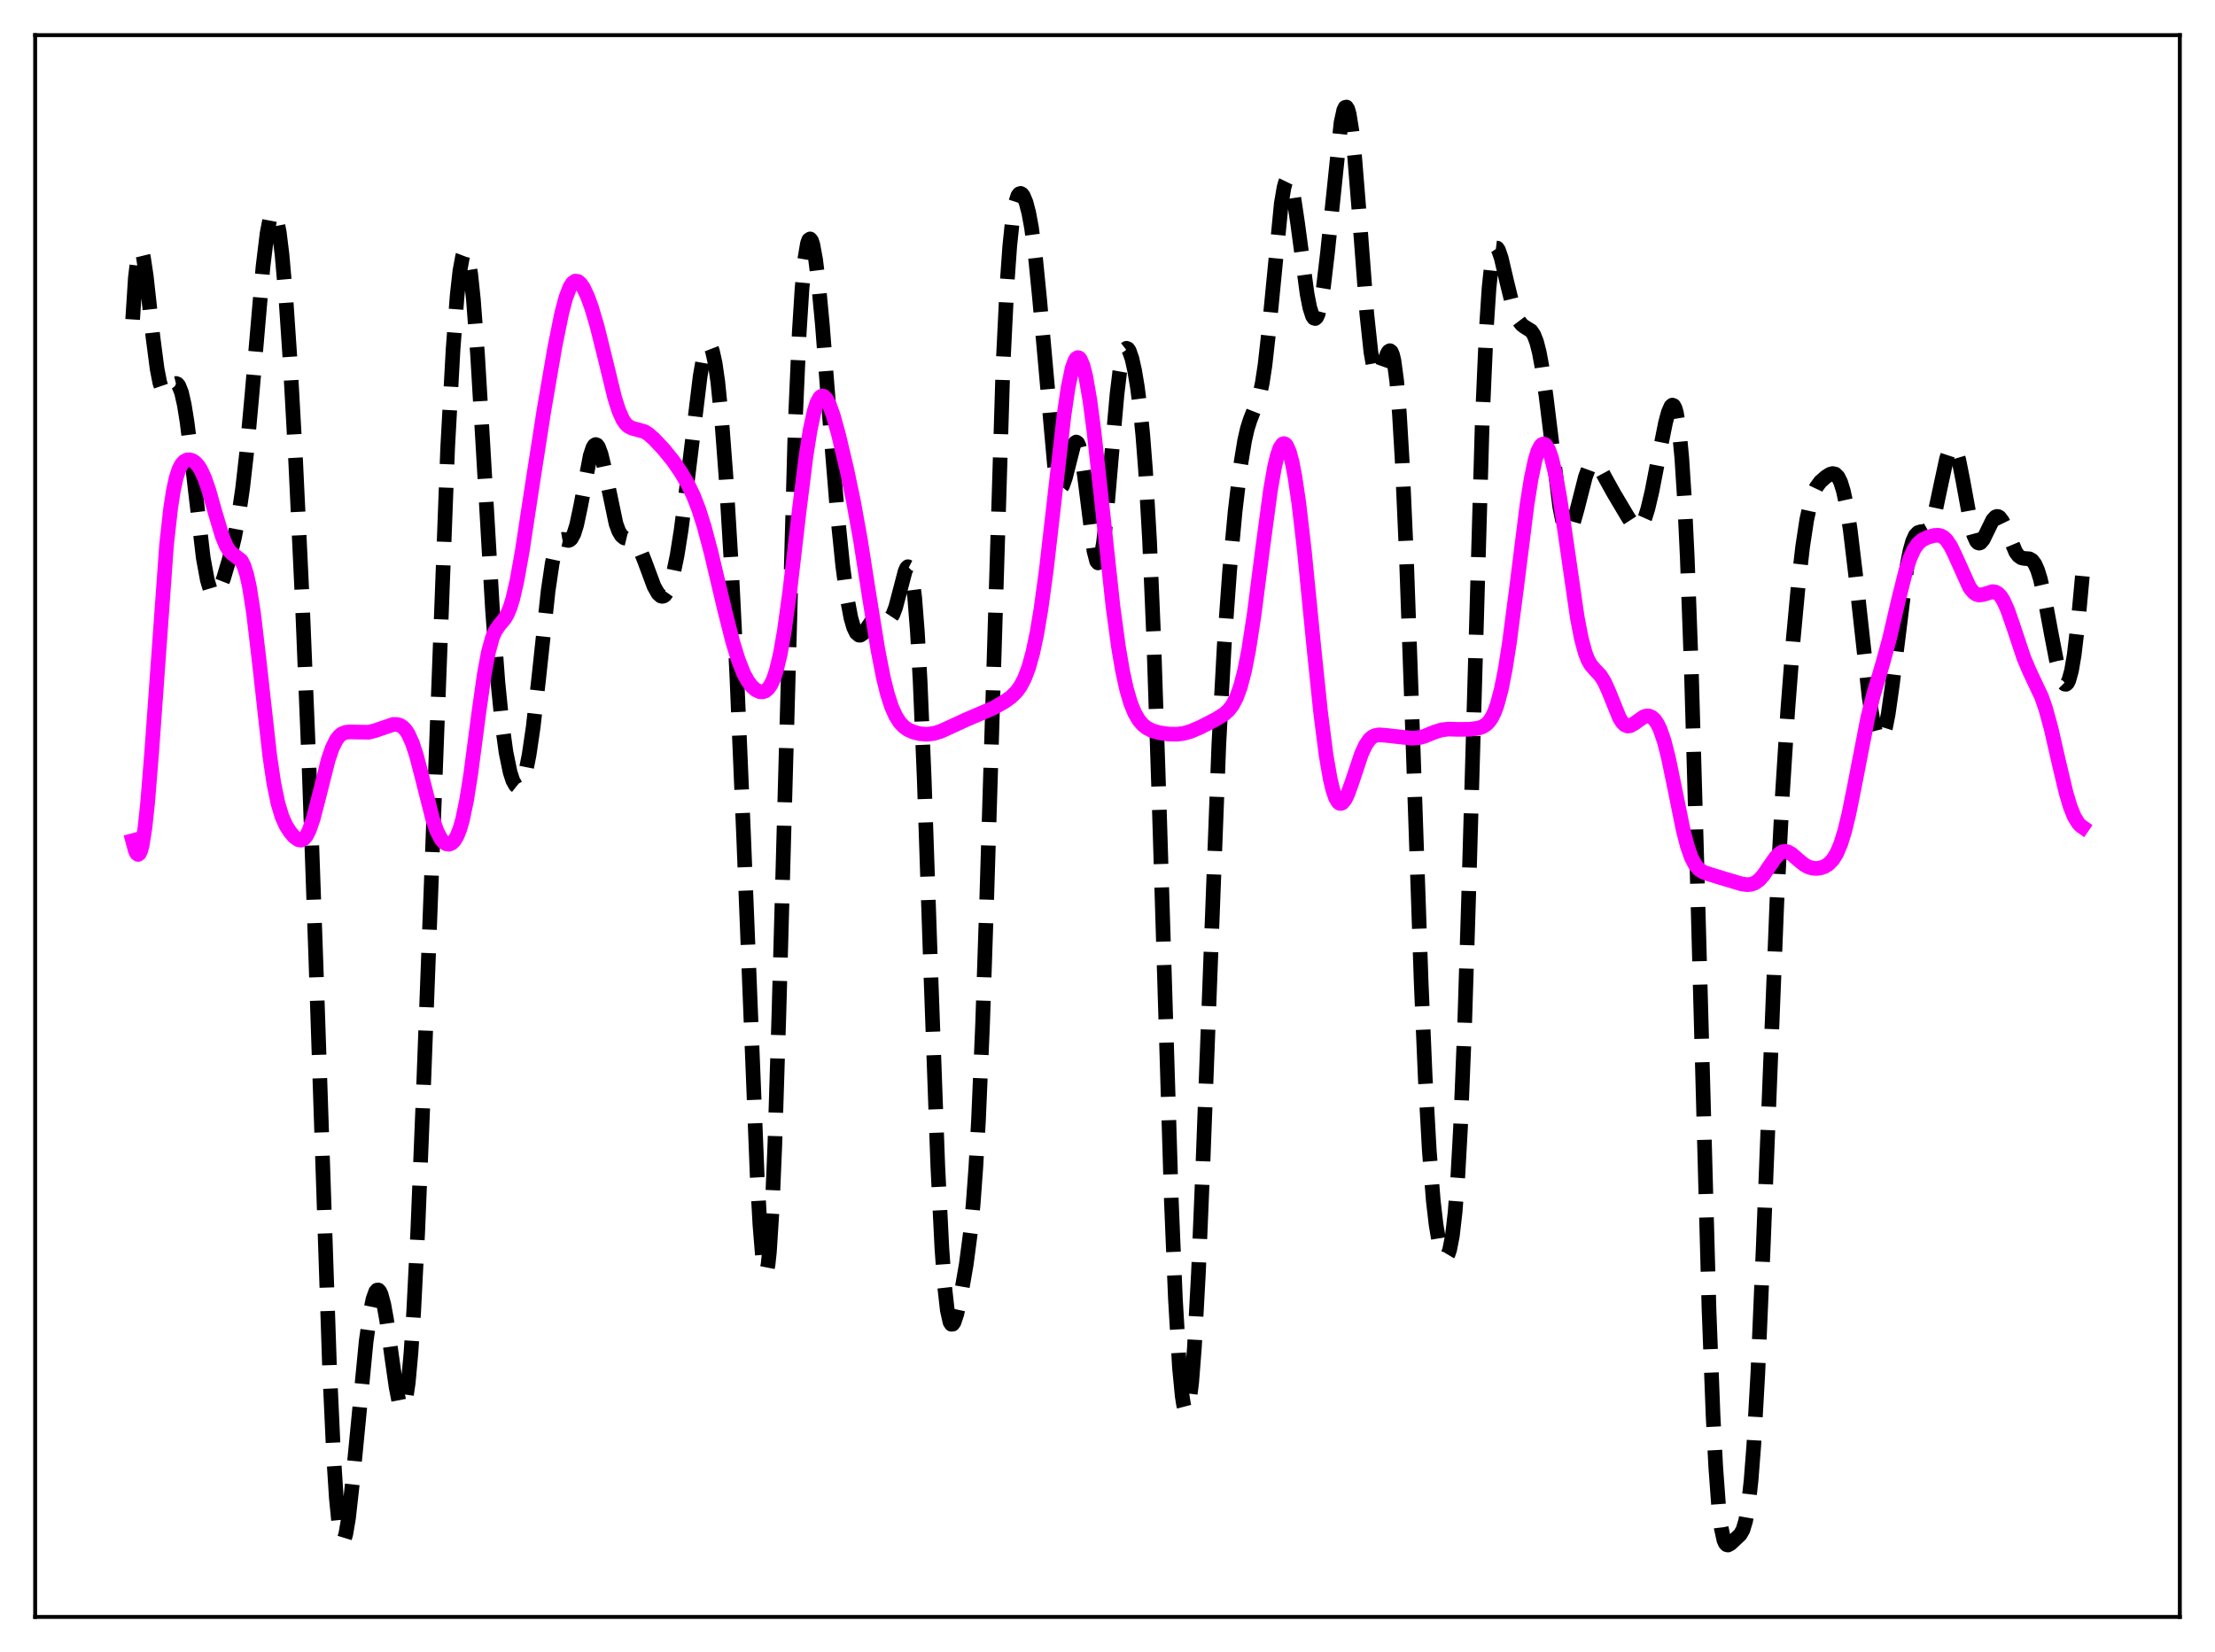 <?xml version="1.0" encoding="utf-8" standalone="no"?>
<!DOCTYPE svg PUBLIC "-//W3C//DTD SVG 1.1//EN"
  "http://www.w3.org/Graphics/SVG/1.1/DTD/svg11.dtd">
<svg xmlns:xlink="http://www.w3.org/1999/xlink" width="453.6pt" height="338.4pt" viewBox="0 0 453.6 338.4" xmlns="http://www.w3.org/2000/svg" version="1.1">
 <defs>
  <style type="text/css">*{stroke-linejoin: round; stroke-linecap: butt}</style>
 </defs>
 <g id="figure_1">
  <g id="patch_1">
   <path d="M 0 338.4 
L 453.6 338.4 
L 453.6 0 
L 0 0 
z
" style="fill: #ffffff"/>
  </g>
  <g id="axes_1">
   <g id="patch_2">
    <path d="M 7.2 331.2 
L 446.4 331.2 
L 446.4 7.2 
L 7.2 7.2 
z
" style="fill: #ffffff"/>
   </g>
   <g id="matplotlib.axis_1"/>
   <g id="matplotlib.axis_2"/>
   <g id="line2d_1">
    <path d="M 27.164 65.437 
L 27.72 56.866 
L 28.276 52.258 
L 28.554 51.294 
L 28.832 51.123 
L 29.11 51.656 
L 29.388 52.797 
L 29.944 56.489 
L 31.334 69.114 
L 32.168 75.517 
L 32.725 78.39 
L 33.281 80.02 
L 33.559 80.404 
L 33.837 80.54 
L 34.115 80.471 
L 34.671 79.913 
L 35.505 78.827 
L 35.783 78.609 
L 36.061 78.542 
L 36.339 78.663 
L 36.617 79.001 
L 37.173 80.415 
L 37.729 82.863 
L 38.285 86.296 
L 39.12 92.911 
L 41.622 114.259 
L 42.456 118.801 
L 43.012 120.664 
L 43.568 121.601 
L 43.846 121.747 
L 44.124 121.699 
L 44.402 121.476 
L 44.959 120.585 
L 45.793 118.44 
L 46.905 114.692 
L 48.017 110.103 
L 48.851 105.714 
L 49.685 100.007 
L 50.519 92.662 
L 51.632 80.487 
L 53.856 54.646 
L 54.69 47.811 
L 55.246 44.93 
L 55.524 44.065 
L 55.802 43.605 
L 56.08 43.561 
L 56.358 43.94 
L 56.636 44.744 
L 57.193 47.609 
L 57.749 52.095 
L 58.583 61.614 
L 59.417 74.02 
L 60.529 94.083 
L 61.919 123.486 
L 63.309 157.548 
L 64.7 197.048 
L 67.48 279.976 
L 68.314 298.136 
L 68.87 306.81 
L 69.426 312.47 
L 69.705 314.174 
L 69.983 315.158 
L 70.261 315.46 
L 70.539 315.129 
L 70.817 314.224 
L 71.373 310.954 
L 72.207 303.446 
L 74.987 274.708 
L 75.822 268.812 
L 76.378 266.127 
L 76.934 264.576 
L 77.212 264.253 
L 77.49 264.239 
L 77.768 264.535 
L 78.046 265.135 
L 78.602 267.202 
L 79.158 270.276 
L 80.27 278.234 
L 81.104 284.067 
L 81.66 286.928 
L 81.939 287.855 
L 82.217 288.368 
L 82.495 288.415 
L 82.773 287.953 
L 83.051 286.945 
L 83.607 283.195 
L 84.163 277.07 
L 84.719 268.631 
L 85.553 252.102 
L 86.665 224.586 
L 91.67 91.816 
L 92.782 71.545 
L 93.616 60.551 
L 94.172 55.527 
L 94.729 52.507 
L 95.007 51.781 
L 95.285 51.589 
L 95.563 51.932 
L 95.841 52.809 
L 96.397 56.133 
L 96.953 61.427 
L 97.787 72.51 
L 98.899 91.189 
L 100.846 124.726 
L 101.958 139.678 
L 102.792 148.049 
L 103.626 154.114 
L 104.46 158.165 
L 105.016 159.88 
L 105.572 160.864 
L 105.85 161.086 
L 106.128 161.129 
L 106.406 160.991 
L 106.685 160.667 
L 107.241 159.448 
L 107.797 157.44 
L 108.353 154.628 
L 109.187 148.951 
L 110.299 139.179 
L 112.245 121.057 
L 113.08 115.392 
L 113.636 112.834 
L 114.192 111.273 
L 114.748 110.572 
L 115.304 110.473 
L 116.416 110.708 
L 116.694 110.6 
L 116.972 110.351 
L 117.528 109.334 
L 118.084 107.559 
L 118.919 103.628 
L 120.865 93.351 
L 121.421 91.684 
L 121.699 91.233 
L 121.977 91.056 
L 122.255 91.156 
L 122.533 91.528 
L 123.089 93.017 
L 123.645 95.314 
L 126.148 107.273 
L 126.704 108.789 
L 127.26 109.717 
L 127.816 110.174 
L 128.65 110.376 
L 129.484 110.59 
L 130.04 111.004 
L 130.596 111.735 
L 131.152 112.79 
L 131.987 114.863 
L 133.933 120.105 
L 134.767 121.587 
L 135.323 122.081 
L 135.601 122.153 
L 135.879 122.099 
L 136.157 121.913 
L 136.713 121.125 
L 137.269 119.761 
L 137.826 117.807 
L 138.66 113.779 
L 139.494 108.508 
L 140.606 99.886 
L 143.386 77.019 
L 143.943 73.867 
L 144.499 71.726 
L 144.777 71.095 
L 145.055 70.781 
L 145.333 70.801 
L 145.611 71.164 
L 145.889 71.877 
L 146.445 74.365 
L 147.001 78.252 
L 147.835 86.573 
L 148.669 97.622 
L 149.782 116.108 
L 150.894 138.468 
L 152.284 171.33 
L 155.064 240.931 
L 155.62 250.927 
L 156.177 257.753 
L 156.455 259.73 
L 156.733 260.639 
L 157.011 260.417 
L 157.289 259.02 
L 157.567 256.423 
L 158.123 247.655 
L 158.679 234.399 
L 159.513 207.63 
L 162.85 86.791 
L 163.684 67.951 
L 164.24 59.134 
L 164.796 53.178 
L 165.352 49.866 
L 165.63 49.122 
L 165.908 48.94 
L 166.186 49.286 
L 166.464 50.123 
L 167.02 53.123 
L 167.576 57.635 
L 168.411 66.534 
L 170.079 87.957 
L 171.469 104.955 
L 172.581 115.917 
L 173.415 122.151 
L 174.249 126.563 
L 174.806 128.494 
L 175.362 129.65 
L 175.918 130.105 
L 176.196 130.104 
L 176.752 129.732 
L 177.586 128.591 
L 178.698 126.985 
L 179.254 126.504 
L 179.81 126.338 
L 180.366 126.452 
L 181.757 126.963 
L 182.035 126.887 
L 182.313 126.688 
L 182.869 125.847 
L 183.425 124.37 
L 184.259 121.19 
L 185.371 116.962 
L 185.649 116.351 
L 185.927 116.076 
L 186.205 116.218 
L 186.483 116.855 
L 186.762 118.057 
L 187.318 122.385 
L 187.874 129.527 
L 188.43 139.553 
L 189.264 159.451 
L 190.654 200.281 
L 192.044 238.784 
L 192.879 255.63 
L 193.435 263.39 
L 193.991 268.365 
L 194.547 270.828 
L 194.825 271.255 
L 195.103 271.234 
L 195.381 270.834 
L 195.937 269.17 
L 196.771 265.351 
L 197.883 258.924 
L 198.717 252.56 
L 199.274 246.808 
L 199.83 239.233 
L 200.386 229.371 
L 201.22 209.752 
L 202.054 184.637 
L 205.391 75.146 
L 206.225 58.261 
L 206.781 50.438 
L 207.337 45.071 
L 207.893 41.757 
L 208.449 40.065 
L 208.727 39.704 
L 209.005 39.612 
L 209.283 39.76 
L 209.561 40.124 
L 210.117 41.457 
L 210.673 43.589 
L 211.229 46.581 
L 212.064 52.845 
L 212.898 61.25 
L 215.956 95.445 
L 216.512 98.465 
L 216.79 99.329 
L 217.068 99.763 
L 217.346 99.79 
L 217.625 99.445 
L 218.181 97.853 
L 219.849 91.255 
L 220.127 90.728 
L 220.405 90.54 
L 220.683 90.729 
L 220.961 91.316 
L 221.517 93.672 
L 222.073 97.398 
L 224.02 112.821 
L 224.576 114.967 
L 224.854 115.3 
L 225.132 115.093 
L 225.41 114.337 
L 225.966 111.241 
L 226.522 106.312 
L 227.634 93.298 
L 228.746 80.772 
L 229.302 76.17 
L 229.858 73.088 
L 230.415 71.56 
L 230.693 71.341 
L 230.971 71.449 
L 231.249 71.854 
L 231.805 73.443 
L 232.361 75.93 
L 232.917 79.267 
L 233.473 83.573 
L 234.029 89.122 
L 234.585 96.282 
L 235.419 110.83 
L 236.254 130.558 
L 237.366 164.127 
L 239.868 245.72 
L 240.702 265.977 
L 241.536 280.12 
L 242.092 285.911 
L 242.371 287.702 
L 242.649 288.758 
L 242.927 289.083 
L 243.205 288.682 
L 243.483 287.559 
L 244.039 283.185 
L 244.595 276.057 
L 245.429 260.622 
L 246.263 240.535 
L 249.6 152.511 
L 250.712 132.12 
L 251.824 116.759 
L 252.936 104.738 
L 254.048 95.354 
L 254.883 90.241 
L 255.439 87.806 
L 255.995 86.045 
L 257.941 81.05 
L 258.497 78.437 
L 259.053 74.785 
L 259.887 67.342 
L 262.39 41.668 
L 262.946 38.41 
L 263.224 37.401 
L 263.502 36.827 
L 263.78 36.688 
L 264.058 36.971 
L 264.336 37.654 
L 264.892 40.081 
L 265.726 45.669 
L 267.673 60.21 
L 268.229 63.025 
L 268.785 64.753 
L 269.063 65.161 
L 269.341 65.248 
L 269.619 65.006 
L 269.897 64.433 
L 270.453 62.301 
L 271.009 58.918 
L 271.843 51.855 
L 274.624 25.093 
L 275.18 22.566 
L 275.458 21.996 
L 275.736 21.927 
L 276.014 22.375 
L 276.292 23.343 
L 276.848 26.787 
L 277.404 32.033 
L 278.238 42.342 
L 279.907 64.352 
L 280.741 72.13 
L 281.297 75.273 
L 281.575 76.202 
L 281.853 76.725 
L 282.131 76.872 
L 282.409 76.69 
L 282.965 75.575 
L 284.077 72.461 
L 284.355 71.996 
L 284.633 71.829 
L 284.911 72.042 
L 285.189 72.709 
L 285.468 73.897 
L 286.024 78.044 
L 286.58 84.784 
L 287.136 94.201 
L 287.97 112.961 
L 289.082 144.245 
L 291.028 201.057 
L 291.863 220.641 
L 292.697 235.65 
L 293.531 246.102 
L 294.087 250.861 
L 294.643 254.167 
L 295.199 256.263 
L 295.755 257.296 
L 296.033 257.42 
L 296.311 257.264 
L 296.589 256.801 
L 296.867 255.996 
L 297.423 253.167 
L 297.98 248.348 
L 298.536 241.084 
L 299.092 231.007 
L 299.926 210.304 
L 300.76 183.57 
L 303.54 86.491 
L 304.375 67.464 
L 304.931 59.004 
L 305.487 53.737 
L 306.043 51.21 
L 306.321 50.789 
L 306.599 50.822 
L 306.877 51.228 
L 307.433 52.855 
L 308.545 57.613 
L 309.657 62.146 
L 310.492 64.612 
L 311.048 65.732 
L 311.604 66.467 
L 312.16 66.906 
L 313.55 67.771 
L 314.106 68.586 
L 314.662 69.998 
L 315.218 72.169 
L 315.774 75.171 
L 316.609 81.121 
L 319.389 103.721 
L 319.945 106.507 
L 320.501 108.227 
L 320.779 108.673 
L 321.057 108.851 
L 321.335 108.773 
L 321.613 108.457 
L 322.169 107.204 
L 323.004 104.232 
L 324.672 97.681 
L 325.228 96.169 
L 325.784 95.221 
L 326.34 94.857 
L 326.618 94.881 
L 327.174 95.281 
L 327.73 96.043 
L 328.843 98.1 
L 330.511 101.101 
L 333.291 105.782 
L 334.403 107.505 
L 334.96 107.997 
L 335.516 108.079 
L 335.794 107.934 
L 336.35 107.237 
L 336.906 105.979 
L 337.462 104.187 
L 338.296 100.662 
L 339.686 93.494 
L 341.077 86.569 
L 341.633 84.494 
L 342.189 83.213 
L 342.467 82.979 
L 342.745 83.083 
L 343.023 83.578 
L 343.301 84.52 
L 343.857 87.968 
L 344.413 93.851 
L 344.969 102.509 
L 345.525 114.136 
L 346.359 137.067 
L 347.472 175.97 
L 349.974 268.005 
L 350.808 289.9 
L 351.364 300.575 
L 351.92 308.144 
L 352.476 312.934 
L 353.032 315.476 
L 353.311 316.101 
L 353.589 316.407 
L 353.867 316.473 
L 354.423 316.165 
L 356.369 314.332 
L 356.925 313.369 
L 357.481 311.532 
L 358.037 308.311 
L 358.593 303.26 
L 359.149 296.084 
L 359.984 281.225 
L 361.096 255.136 
L 363.876 184.795 
L 364.988 163.064 
L 366.101 145.55 
L 367.213 131.105 
L 368.325 119.156 
L 369.159 111.959 
L 369.993 106.471 
L 370.827 102.693 
L 371.383 101.004 
L 371.94 99.826 
L 372.774 98.688 
L 373.886 97.702 
L 374.72 97.166 
L 375.276 96.996 
L 375.832 97.111 
L 376.388 97.659 
L 376.944 98.781 
L 377.5 100.593 
L 378.057 103.163 
L 378.891 108.445 
L 380.003 117.718 
L 382.783 142.924 
L 383.617 148.05 
L 384.174 150.262 
L 384.73 151.375 
L 385.008 151.499 
L 385.286 151.328 
L 385.564 150.865 
L 386.12 149.086 
L 386.676 146.254 
L 387.51 140.395 
L 390.569 115.703 
L 391.125 112.87 
L 391.681 110.877 
L 392.237 109.666 
L 392.793 109.085 
L 393.349 108.913 
L 394.183 108.832 
L 394.739 108.508 
L 395.295 107.712 
L 395.851 106.322 
L 396.407 104.325 
L 397.52 99.061 
L 398.632 93.933 
L 399.188 92.235 
L 399.466 91.725 
L 399.744 91.472 
L 400.022 91.49 
L 400.3 91.781 
L 400.578 92.342 
L 401.134 94.204 
L 401.968 98.393 
L 403.637 107.547 
L 404.193 109.617 
L 404.749 110.86 
L 405.027 111.16 
L 405.305 111.255 
L 405.583 111.16 
L 406.139 110.496 
L 406.973 108.768 
L 408.085 106.499 
L 408.641 105.89 
L 408.92 105.779 
L 409.198 105.808 
L 409.476 105.975 
L 410.032 106.697 
L 410.588 107.841 
L 412.812 113.128 
L 413.368 113.861 
L 413.924 114.25 
L 414.48 114.379 
L 415.593 114.463 
L 416.149 114.786 
L 416.705 115.516 
L 417.261 116.754 
L 417.817 118.54 
L 418.651 122.155 
L 420.041 129.655 
L 421.154 135.426 
L 421.988 138.624 
L 422.544 139.859 
L 422.822 140.138 
L 423.1 140.164 
L 423.378 139.916 
L 423.656 139.377 
L 424.212 137.381 
L 424.768 134.125 
L 425.602 127.03 
L 426.436 117.999 
L 426.436 117.999 
" clip-path="url(#p881958faa9)" style="fill: none; stroke-dasharray: 11.1,4.8; stroke-dashoffset: 0; stroke: #000000; stroke-width: 3"/>
   </g>
   <g id="line2d_2">
    <path d="M 27.164 172.207 
L 27.72 174.257 
L 27.998 174.821 
L 28.276 175.02 
L 28.554 174.823 
L 28.832 174.203 
L 29.11 173.145 
L 29.666 169.694 
L 30.222 164.547 
L 31.056 154.2 
L 34.115 111.542 
L 34.949 104.07 
L 35.505 100.505 
L 36.061 97.944 
L 36.617 96.212 
L 37.173 95.122 
L 37.729 94.502 
L 38.285 94.216 
L 38.842 94.176 
L 39.398 94.341 
L 39.954 94.707 
L 40.51 95.295 
L 41.066 96.136 
L 41.9 97.92 
L 42.734 100.319 
L 44.124 105.203 
L 45.515 109.849 
L 46.349 111.849 
L 46.905 112.747 
L 47.461 113.33 
L 49.407 114.831 
L 49.963 115.919 
L 50.519 117.664 
L 51.076 120.189 
L 51.91 125.501 
L 53.022 134.903 
L 55.246 154.851 
L 56.08 160.435 
L 56.914 164.509 
L 57.749 167.276 
L 58.583 169.127 
L 59.417 170.438 
L 60.251 171.406 
L 61.085 171.999 
L 61.641 172.086 
L 62.197 171.836 
L 62.753 171.186 
L 63.309 170.099 
L 64.144 167.685 
L 65.256 163.394 
L 67.202 155.674 
L 68.036 153.235 
L 68.87 151.546 
L 69.426 150.811 
L 69.983 150.336 
L 70.817 149.991 
L 71.651 149.924 
L 75.543 149.987 
L 76.934 149.615 
L 80.548 148.384 
L 81.382 148.404 
L 81.939 148.581 
L 82.495 148.936 
L 83.051 149.513 
L 83.607 150.357 
L 84.441 152.19 
L 85.275 154.726 
L 86.387 158.987 
L 88.612 167.786 
L 89.446 170.175 
L 90.28 171.807 
L 90.836 172.482 
L 91.392 172.852 
L 91.948 172.929 
L 92.504 172.708 
L 93.06 172.155 
L 93.616 171.211 
L 94.172 169.804 
L 94.729 167.861 
L 95.563 163.854 
L 96.397 158.591 
L 98.065 145.939 
L 99.177 138.111 
L 100.011 133.619 
L 100.846 130.58 
L 101.402 129.28 
L 102.236 128.056 
L 103.348 126.74 
L 103.904 125.785 
L 104.46 124.442 
L 105.016 122.635 
L 105.85 119.027 
L 106.963 112.803 
L 108.909 100.013 
L 111.411 83.952 
L 113.636 71.035 
L 115.026 64.183 
L 115.86 61.016 
L 116.694 58.824 
L 117.25 57.962 
L 117.806 57.579 
L 118.362 57.648 
L 118.919 58.12 
L 119.475 58.94 
L 120.309 60.706 
L 121.143 62.996 
L 122.255 66.737 
L 123.645 72.31 
L 125.87 81.438 
L 126.704 84.061 
L 127.538 85.938 
L 128.094 86.77 
L 128.65 87.311 
L 129.484 87.724 
L 131.987 88.403 
L 132.821 88.94 
L 133.933 89.917 
L 135.879 91.984 
L 137.826 94.38 
L 139.494 96.819 
L 140.884 99.21 
L 141.996 101.524 
L 143.108 104.387 
L 144.221 107.906 
L 145.611 113.142 
L 148.391 124.895 
L 150.06 131.478 
L 151.172 135.121 
L 152.284 137.939 
L 153.118 139.486 
L 153.952 140.594 
L 154.786 141.319 
L 155.62 141.687 
L 156.177 141.714 
L 156.733 141.526 
L 157.289 141.072 
L 157.845 140.286 
L 158.401 139.097 
L 158.957 137.438 
L 159.791 133.955 
L 160.625 129.222 
L 161.737 121.147 
L 163.684 104.429 
L 165.074 93.345 
L 165.908 88.068 
L 166.742 84.202 
L 167.298 82.485 
L 167.854 81.465 
L 168.132 81.209 
L 168.411 81.115 
L 168.689 81.177 
L 169.245 81.729 
L 169.801 82.784 
L 170.635 85.107 
L 171.747 89.125 
L 173.415 96.175 
L 174.806 102.835 
L 176.196 110.557 
L 178.142 122.94 
L 179.81 133.246 
L 180.923 138.893 
L 181.757 142.234 
L 182.591 144.798 
L 183.425 146.666 
L 184.259 147.97 
L 185.093 148.854 
L 185.927 149.448 
L 187.04 149.953 
L 188.43 150.299 
L 189.82 150.4 
L 191.21 150.24 
L 192.6 149.82 
L 194.547 148.941 
L 197.883 147.402 
L 203.444 145.015 
L 205.669 143.753 
L 207.059 142.759 
L 208.171 141.662 
L 209.005 140.504 
L 209.839 138.898 
L 210.673 136.676 
L 211.508 133.667 
L 212.342 129.725 
L 213.176 124.762 
L 214.288 116.588 
L 215.678 104.469 
L 217.903 84.996 
L 218.737 79.362 
L 219.571 75.398 
L 220.127 73.851 
L 220.405 73.43 
L 220.683 73.249 
L 220.961 73.309 
L 221.239 73.61 
L 221.795 74.919 
L 222.351 77.127 
L 223.185 81.95 
L 224.02 88.267 
L 225.41 100.918 
L 227.912 124.141 
L 229.024 132.387 
L 229.858 137.304 
L 230.693 141.135 
L 231.527 143.99 
L 232.361 146.041 
L 233.195 147.473 
L 234.029 148.452 
L 234.863 149.115 
L 235.975 149.678 
L 237.366 150.081 
L 239.312 150.364 
L 240.98 150.399 
L 242.371 150.225 
L 243.761 149.839 
L 245.707 149.02 
L 249.044 147.308 
L 250.712 146.265 
L 251.546 145.525 
L 252.38 144.461 
L 253.214 142.881 
L 254.048 140.575 
L 254.883 137.354 
L 255.717 133.106 
L 256.829 125.893 
L 258.497 112.91 
L 260.165 100.467 
L 261 95.704 
L 261.556 93.35 
L 262.112 91.748 
L 262.668 90.951 
L 262.946 90.864 
L 263.224 90.985 
L 263.502 91.316 
L 264.058 92.601 
L 264.614 94.698 
L 265.17 97.572 
L 266.004 103.224 
L 267.117 112.837 
L 269.063 132.607 
L 270.453 146.009 
L 271.565 154.672 
L 272.399 159.505 
L 272.955 161.844 
L 273.512 163.457 
L 274.068 164.354 
L 274.346 164.544 
L 274.624 164.57 
L 274.902 164.442 
L 275.458 163.764 
L 276.014 162.617 
L 276.848 160.299 
L 278.794 154.47 
L 279.629 152.645 
L 280.463 151.438 
L 281.019 150.951 
L 281.575 150.67 
L 282.409 150.522 
L 283.799 150.624 
L 289.082 151.206 
L 290.472 151.128 
L 291.585 150.847 
L 293.809 149.944 
L 295.199 149.512 
L 296.589 149.345 
L 298.814 149.403 
L 301.038 149.376 
L 302.706 149.156 
L 303.54 148.889 
L 304.375 148.377 
L 304.931 147.815 
L 305.487 147 
L 306.043 145.867 
L 306.599 144.347 
L 307.433 141.225 
L 308.267 137.001 
L 309.101 131.696 
L 310.492 121.015 
L 312.716 103.353 
L 313.55 98.1 
L 314.384 94.18 
L 314.94 92.404 
L 315.496 91.326 
L 315.774 91.049 
L 316.052 90.945 
L 316.331 91.01 
L 316.609 91.243 
L 317.165 92.193 
L 317.721 93.762 
L 318.555 97.19 
L 319.389 101.754 
L 320.501 109.162 
L 323.004 126.496 
L 323.838 130.79 
L 324.672 133.853 
L 325.228 135.241 
L 325.784 136.208 
L 326.618 137.172 
L 327.73 138.349 
L 328.564 139.669 
L 329.399 141.507 
L 331.623 147.007 
L 332.179 147.912 
L 332.735 148.481 
L 333.291 148.715 
L 333.847 148.655 
L 334.681 148.186 
L 336.628 146.814 
L 337.184 146.653 
L 337.74 146.679 
L 338.296 146.925 
L 338.852 147.43 
L 339.408 148.237 
L 339.964 149.385 
L 340.798 151.807 
L 341.633 155.061 
L 342.745 160.394 
L 344.691 170.011 
L 345.525 173.243 
L 346.359 175.633 
L 347.194 177.211 
L 348.028 178.146 
L 348.862 178.662 
L 350.252 179.122 
L 353.311 180.06 
L 356.647 181.054 
L 357.759 181.206 
L 358.593 181.142 
L 359.428 180.837 
L 360.262 180.225 
L 361.096 179.293 
L 362.486 177.253 
L 363.598 175.657 
L 364.432 174.803 
L 364.988 174.482 
L 365.544 174.38 
L 366.101 174.486 
L 366.935 174.963 
L 368.325 176.18 
L 369.437 177.084 
L 370.271 177.556 
L 371.105 177.82 
L 371.94 177.893 
L 372.774 177.793 
L 373.608 177.514 
L 374.442 177.005 
L 375.276 176.16 
L 376.11 174.837 
L 376.944 172.886 
L 377.778 170.2 
L 378.613 166.768 
L 379.725 161.26 
L 382.505 146.948 
L 383.617 142.464 
L 385.564 135.884 
L 386.954 130.776 
L 388.9 122.418 
L 390.291 116.902 
L 391.125 114.353 
L 391.959 112.512 
L 392.793 111.318 
L 393.627 110.603 
L 394.739 110.059 
L 396.129 109.669 
L 396.964 109.636 
L 397.52 109.777 
L 398.076 110.1 
L 398.632 110.64 
L 399.466 111.879 
L 400.3 113.579 
L 403.359 120.364 
L 404.193 121.377 
L 404.749 121.744 
L 405.305 121.885 
L 406.139 121.772 
L 408.085 121.183 
L 408.641 121.274 
L 409.198 121.601 
L 409.754 122.205 
L 410.31 123.101 
L 411.144 124.963 
L 412.256 128.164 
L 414.48 134.837 
L 415.593 137.456 
L 418.095 142.763 
L 418.929 145.171 
L 420.041 149.232 
L 421.71 156.541 
L 423.1 162.368 
L 423.934 165.174 
L 424.768 167.268 
L 425.602 168.636 
L 426.158 169.195 
L 426.436 169.388 
L 426.436 169.388 
" clip-path="url(#p881958faa9)" style="fill: none; stroke: #ff00ff; stroke-width: 3; stroke-linecap: square"/>
   </g>
   <g id="patch_3">
    <path d="M 7.2 331.2 
L 7.2 7.2 
" style="fill: none; stroke: #000000; stroke-width: 0.8; stroke-linejoin: miter; stroke-linecap: square"/>
   </g>
   <g id="patch_4">
    <path d="M 446.4 331.2 
L 446.4 7.2 
" style="fill: none; stroke: #000000; stroke-width: 0.8; stroke-linejoin: miter; stroke-linecap: square"/>
   </g>
   <g id="patch_5">
    <path d="M 7.2 331.2 
L 446.4 331.2 
" style="fill: none; stroke: #000000; stroke-width: 0.8; stroke-linejoin: miter; stroke-linecap: square"/>
   </g>
   <g id="patch_6">
    <path d="M 7.2 7.2 
L 446.4 7.2 
" style="fill: none; stroke: #000000; stroke-width: 0.8; stroke-linejoin: miter; stroke-linecap: square"/>
   </g>
  </g>
 </g>
 <defs>
  <clipPath id="p881958faa9">
   <rect x="7.2" y="7.2" width="439.2" height="324"/>
  </clipPath>
 </defs>
</svg>
